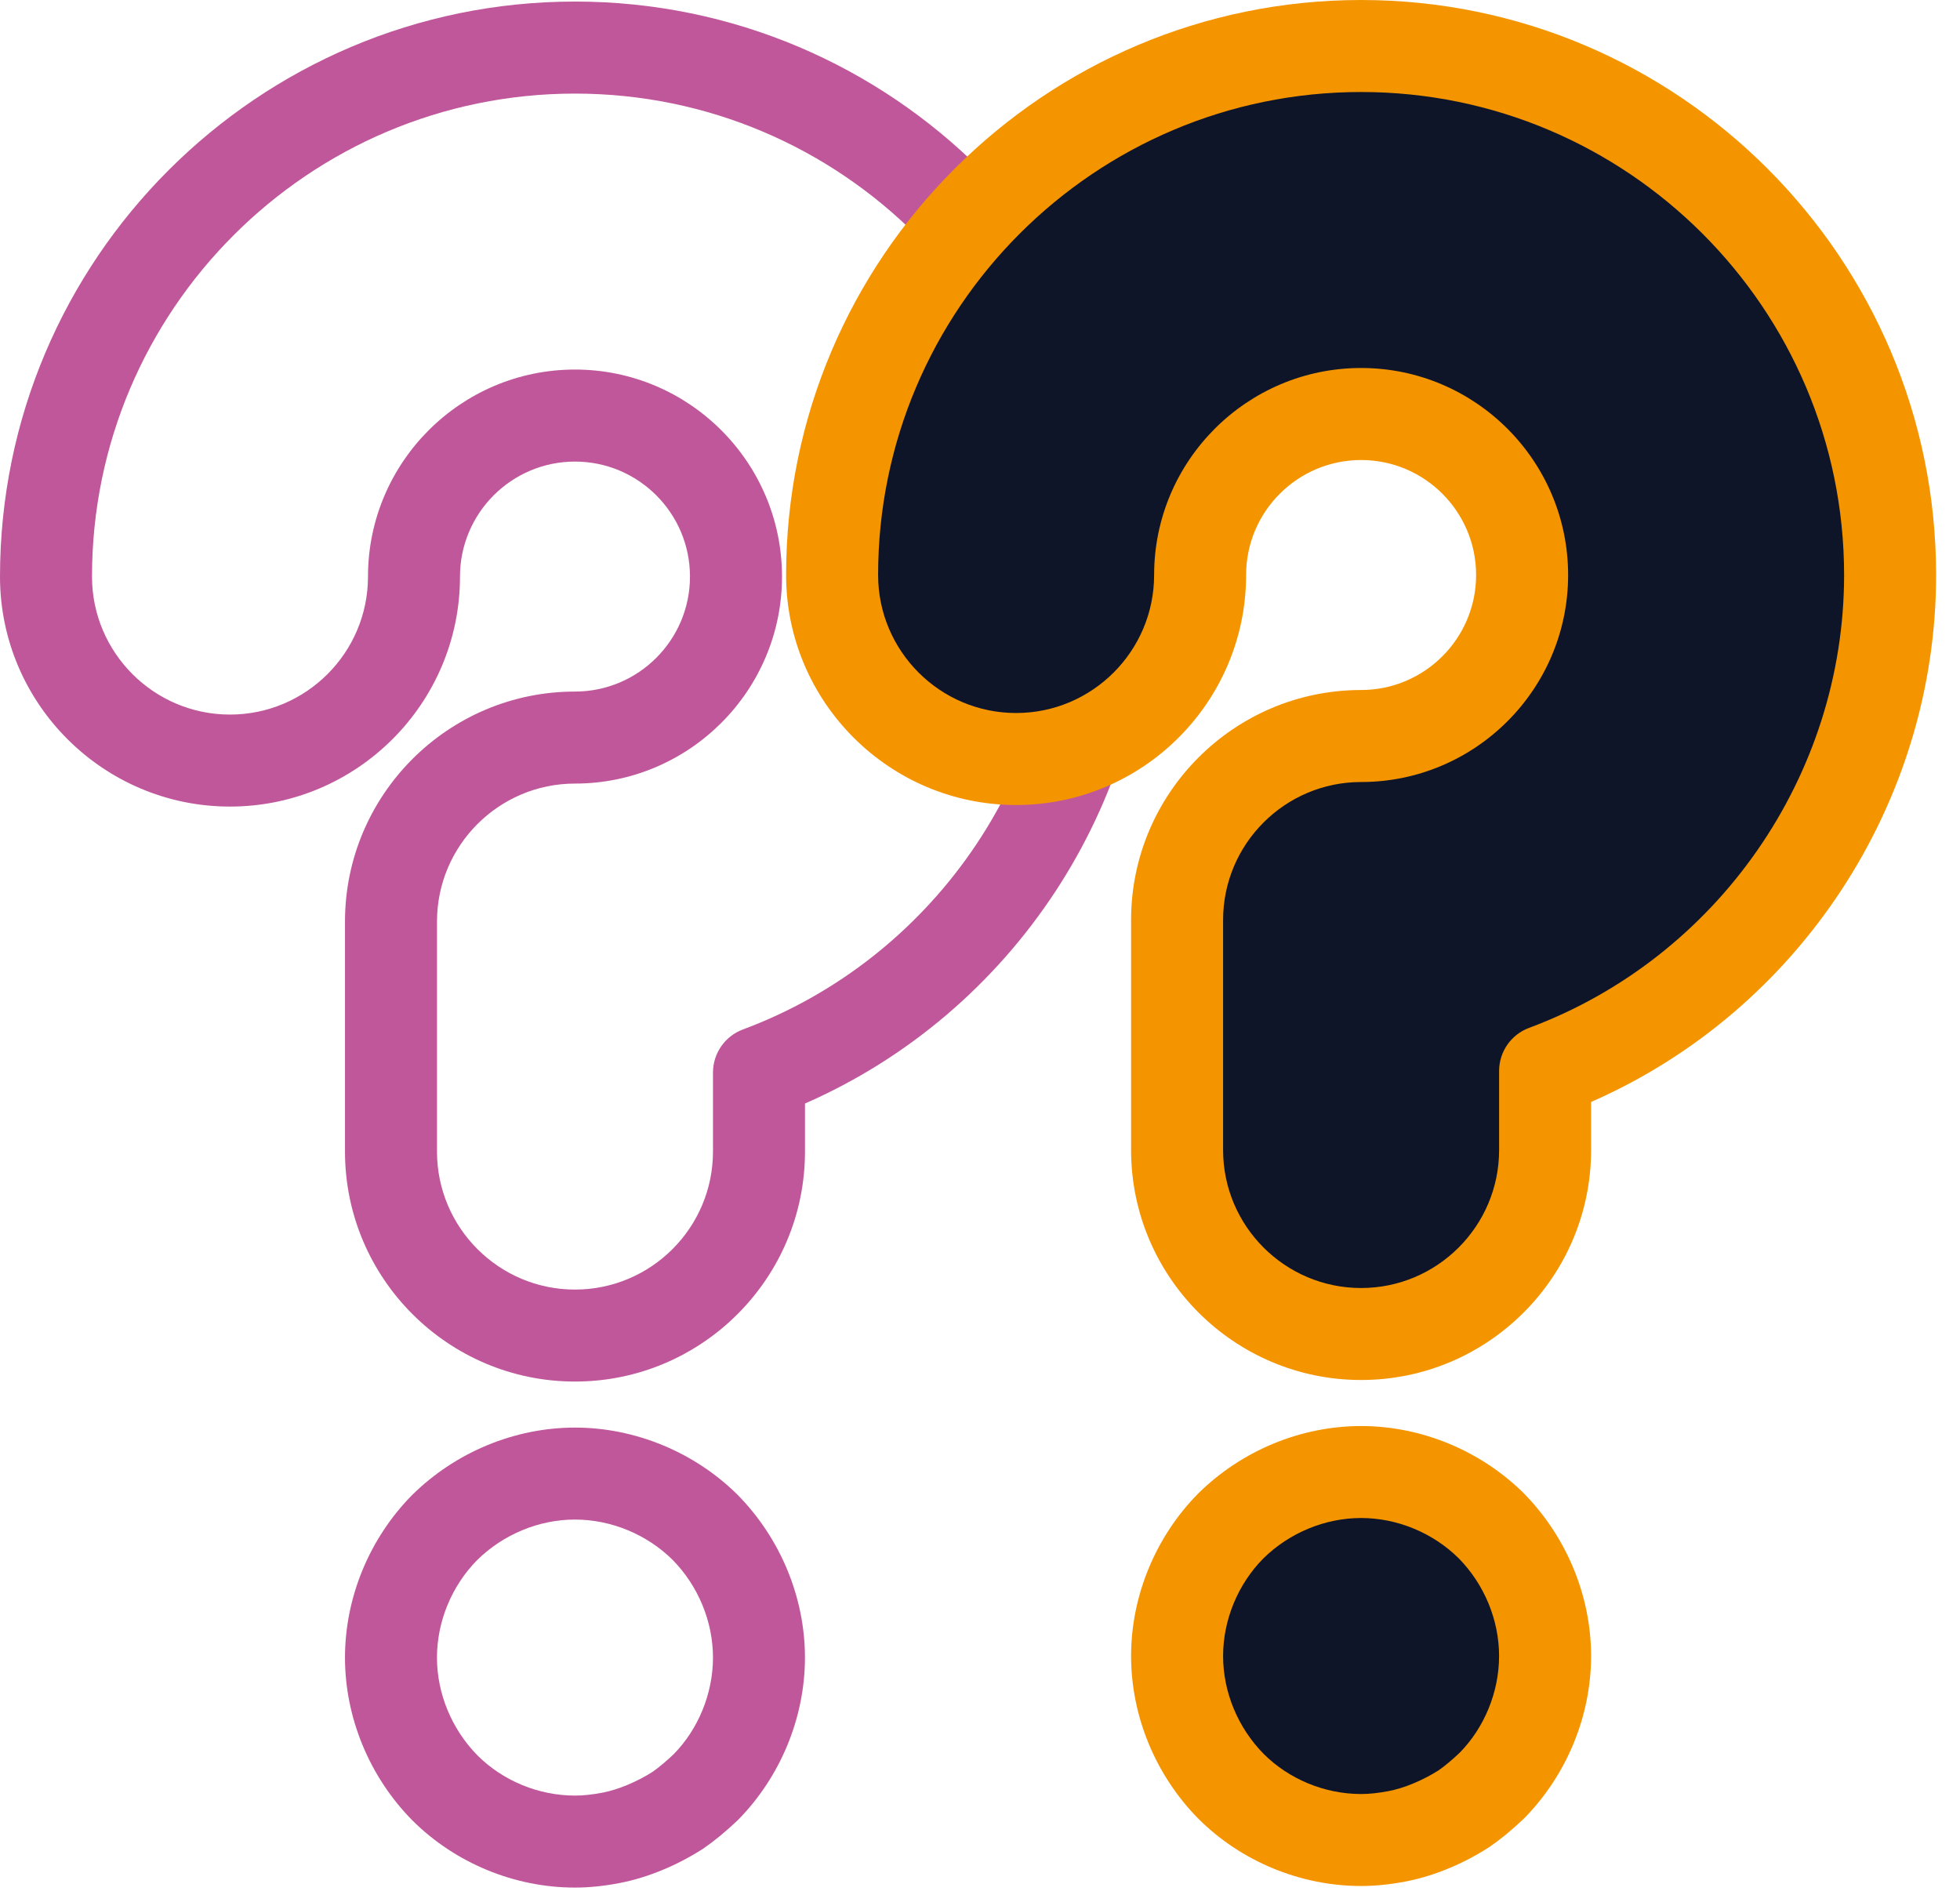 <svg width="68" height="66" viewBox="0 0 68 66" fill="none" xmlns="http://www.w3.org/2000/svg">
<path d="M19.948 65.487C17.846 65.487 15.789 64.635 14.304 63.153C12.817 61.647 11.969 59.591 11.969 57.507C11.969 55.423 12.817 53.368 14.296 51.87C15.809 50.375 17.864 49.528 19.948 49.528C22.032 49.528 24.088 50.375 25.585 51.855C27.08 53.37 27.927 55.425 27.927 57.507C27.927 59.589 27.08 61.643 25.601 63.144C25.159 63.563 24.777 63.875 24.392 64.139C23.921 64.439 23.469 64.675 23.005 64.867C22.501 65.078 21.992 65.234 21.494 65.33C20.943 65.435 20.438 65.487 19.948 65.487ZM19.948 52.719C18.697 52.719 17.46 53.232 16.552 54.127C15.674 55.018 15.16 56.255 15.16 57.507C15.16 58.758 15.674 59.996 16.567 60.903C17.45 61.784 18.686 62.295 19.948 62.295C20.235 62.295 20.544 62.262 20.894 62.196C21.174 62.142 21.471 62.05 21.774 61.922C22.074 61.797 22.361 61.648 22.635 61.475C22.87 61.312 23.126 61.093 23.369 60.862C24.224 59.996 24.736 58.757 24.736 57.507C24.736 56.257 24.224 55.018 23.329 54.111C22.438 53.232 21.2 52.719 19.948 52.719Z" fill="#C0579B"/>
<path d="M19.948 47.931C15.55 47.931 11.969 44.352 11.969 39.952V31.973C11.969 27.573 15.55 23.993 19.948 23.993C22.149 23.993 23.938 22.204 23.938 20.004C23.938 17.803 22.149 16.014 19.948 16.014C17.748 16.014 15.959 17.803 15.959 20.004C15.959 24.402 12.379 27.983 7.979 27.983C3.58 27.983 0 24.402 0 20.004C0 9.003 8.949 0.054 19.948 0.054C30.949 0.054 39.898 9.003 39.898 20.004C39.898 27.921 35.132 35.13 27.928 38.285V39.952C27.928 44.352 24.348 47.931 19.948 47.931ZM19.948 12.821C23.909 12.821 27.131 16.043 27.131 20.004C27.131 23.963 23.909 27.185 19.948 27.185C17.308 27.185 15.161 29.333 15.161 31.973V39.952C15.161 42.592 17.308 44.74 19.948 44.74C22.588 44.74 24.736 42.592 24.736 39.952V37.211C24.736 36.544 25.151 35.947 25.776 35.715C32.314 33.281 36.705 26.968 36.705 20.004C36.705 10.763 29.189 3.247 19.948 3.247C10.709 3.247 3.192 10.763 3.192 20.004C3.192 22.644 5.339 24.791 7.979 24.791C10.619 24.791 12.767 22.644 12.767 20.004C12.767 16.043 15.989 12.821 19.948 12.821Z" fill="#C0579B"/>
<path d="M29.27 16.624C29.31 20.75 29.686 24.935 33.592 26.266C35.313 26.852 36.639 27.113 38.247 26.266C40.099 25.29 40.023 23.509 40.907 21.611C42.121 19.006 40.92 16.333 43.234 14.629C45.971 12.614 49.567 13.136 51.879 15.626C53.767 17.661 54.482 20.142 53.209 22.608C51.956 25.034 49.225 24.184 46.892 25.601C44.672 26.948 42.902 24.603 41.572 29.59C40.242 34.578 40.242 38.568 40.907 41.227C41.572 43.887 44.169 45.646 47.224 45.882C49.724 46.075 51.768 45.607 53.209 43.555C54.7 41.429 53.209 36.905 53.209 36.905C53.209 36.905 58.145 35.627 60.523 33.58C64.091 30.51 64.958 27.283 65.51 22.608C66.34 15.591 64.624 10.173 59.193 5.652C52.887 0.402 45.358 -0.105 38.247 3.99C33.002 7.01 29.212 10.572 29.27 16.624Z" fill="#0F1528"/>
<circle cx="47.223" cy="57.186" r="5.985" fill="#0F1528"/>
<path d="M47.222 65.432C45.119 65.432 43.062 64.581 41.577 63.099C40.09 61.593 39.242 59.537 39.242 57.453C39.242 55.369 40.09 53.314 41.569 51.816C43.082 50.321 45.138 49.474 47.222 49.474C49.305 49.474 51.361 50.321 52.859 51.8C54.353 53.316 55.201 55.371 55.201 57.453C55.201 59.535 54.353 61.589 52.874 63.09C52.432 63.509 52.05 63.821 51.665 64.085C51.195 64.385 50.743 64.621 50.278 64.813C49.775 65.024 49.265 65.179 48.768 65.276C48.216 65.381 47.711 65.432 47.222 65.432ZM47.222 52.665C45.971 52.665 44.733 53.178 43.825 54.072C42.947 54.964 42.434 56.201 42.434 57.453C42.434 58.704 42.947 59.941 43.841 60.849C44.723 61.729 45.959 62.241 47.222 62.241C47.508 62.241 47.817 62.208 48.168 62.141C48.448 62.087 48.745 61.996 49.048 61.868C49.347 61.743 49.634 61.593 49.908 61.421C50.144 61.257 50.399 61.039 50.642 60.808C51.497 59.941 52.009 58.703 52.009 57.453C52.009 56.203 51.497 54.964 50.602 54.057C49.711 53.178 48.474 52.665 47.222 52.665Z" fill="#F49500"/>
<path d="M47.222 47.877C42.823 47.877 39.242 44.297 39.242 39.898V31.918C39.242 27.519 42.823 23.939 47.222 23.939C49.423 23.939 51.212 22.15 51.212 19.949C51.212 17.749 49.423 15.96 47.222 15.96C45.021 15.96 43.232 17.749 43.232 19.949C43.232 24.348 39.653 27.929 35.253 27.929C30.853 27.929 27.273 24.348 27.273 19.949C27.273 8.949 36.223 0 47.222 0C58.222 0 67.171 8.949 67.171 19.949C67.171 27.867 62.405 35.076 55.201 38.231V39.898C55.201 44.297 51.622 47.877 47.222 47.877ZM47.222 12.767C51.182 12.767 54.404 15.989 54.404 19.949C54.404 23.909 51.182 27.131 47.222 27.131C44.582 27.131 42.434 29.278 42.434 31.918V39.898C42.434 42.538 44.582 44.686 47.222 44.686C49.862 44.686 52.01 42.538 52.01 39.898V37.156C52.01 36.49 52.424 35.893 53.049 35.661C59.587 33.227 63.979 26.914 63.979 19.949C63.979 10.709 56.462 3.192 47.222 3.192C37.982 3.192 30.465 10.709 30.465 19.949C30.465 22.589 32.613 24.737 35.253 24.737C37.893 24.737 40.041 22.589 40.041 19.949C40.041 15.989 43.262 12.767 47.222 12.767Z" fill="#F49500"/>
</svg>
